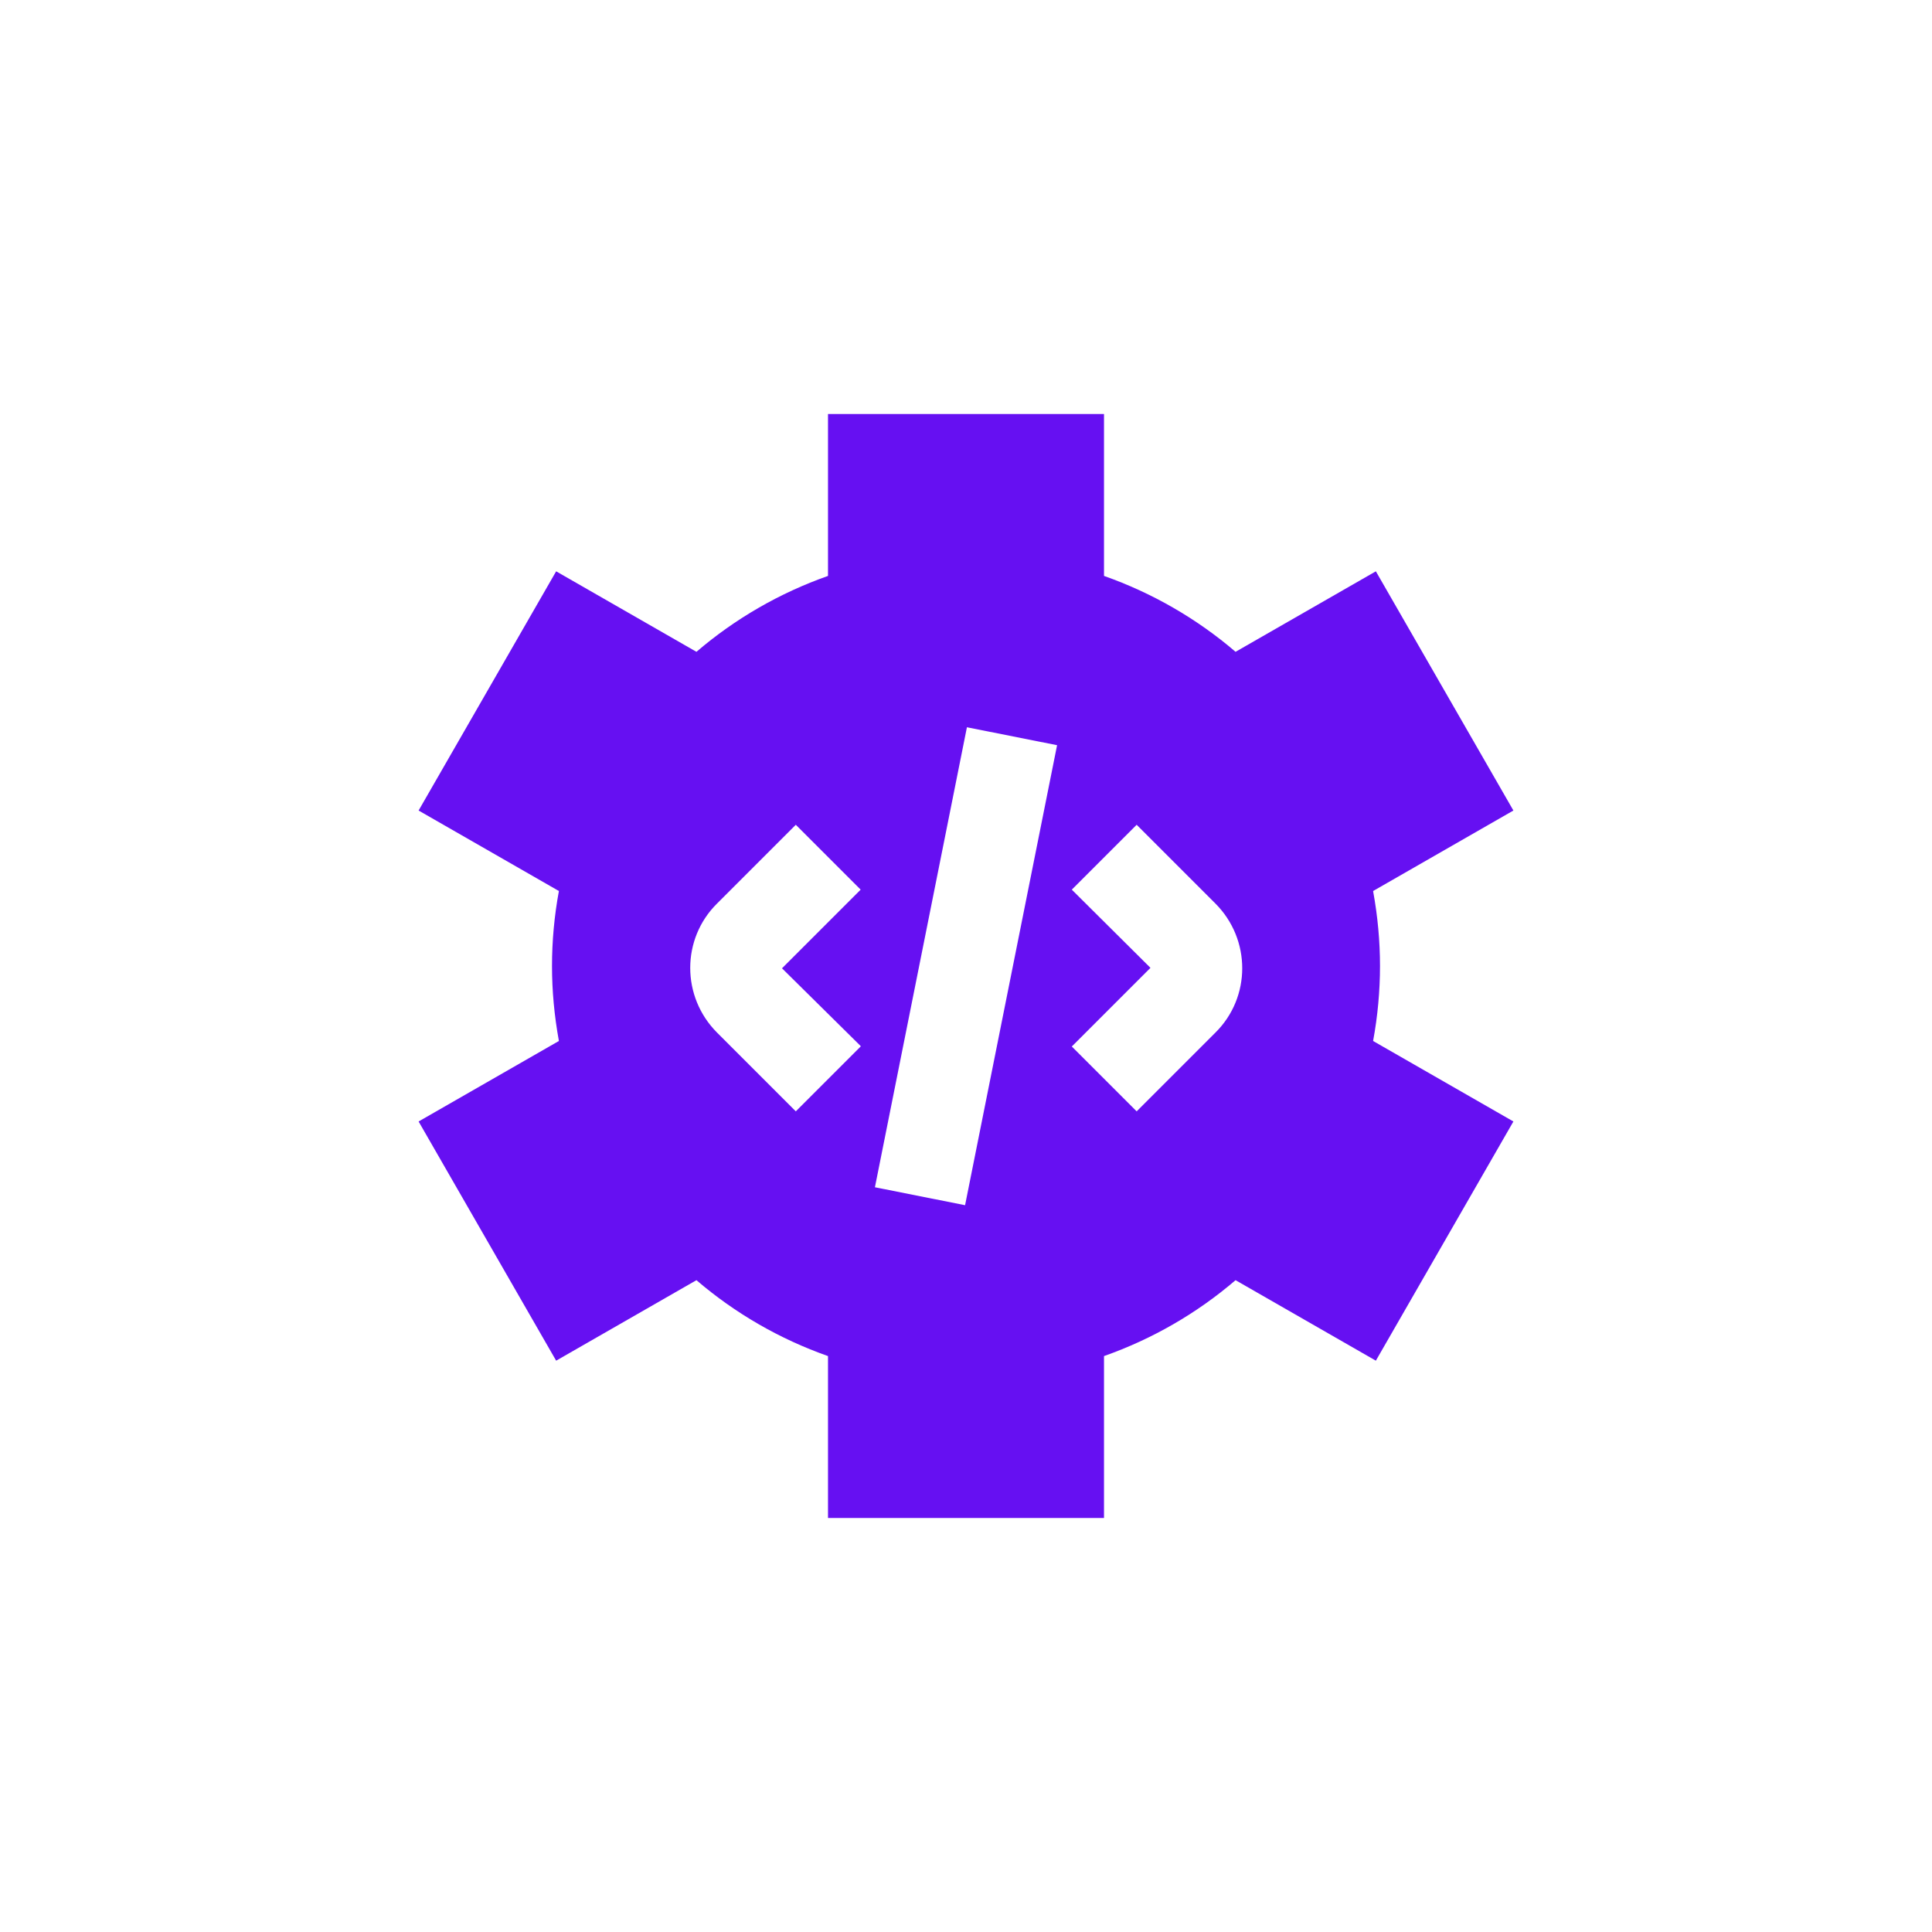 <svg width="42" height="42" viewBox="0 0 42 42" fill="none" xmlns="http://www.w3.org/2000/svg">
<rect width="42" height="42" fill="white"/>
<g clip-path="url(#clip0_858_2525)">
<path d="M30 21C30 20.46 29.95 19.92 29.85 19.37L32.9 17.62L29.91 12.42L26.86 14.17C26.02 13.45 25.05 12.89 24 12.52V9H18V12.52C16.95 12.89 15.98 13.45 15.14 14.17L12.09 12.42L9.1 17.62L12.15 19.37C12.05 19.91 12 20.46 12 21C12 21.54 12.05 22.08 12.15 22.63L9.1 24.38L12.09 29.58L15.14 27.83C15.98 28.55 16.95 29.11 18 29.48V33H24V29.48C25.05 29.11 26.02 28.55 26.86 27.83L29.91 29.58L32.9 24.38L29.85 22.63C29.95 22.09 30 21.54 30 21ZM18.71 22.75L17.3 24.16L15.59 22.45C14.81 21.67 14.81 20.41 15.59 19.64L17.3 17.93L18.71 19.34L17 21.05L18.71 22.74V22.75ZM20.98 26.2L19.02 25.81L21.02 15.81L22.98 16.2L20.98 26.2ZM26.42 22.45L24.71 24.16L23.3 22.75L25.01 21.04L23.3 19.34L24.71 17.93L26.42 19.64C27.2 20.42 27.2 21.68 26.42 22.45Z" fill="#6610F2"/>
</g>
<defs>
<clipPath id="clip0_858_2525">
<rect width="24" height="24" fill="white" transform="translate(9 9)"/>
</clipPath>
</defs>
</svg>
